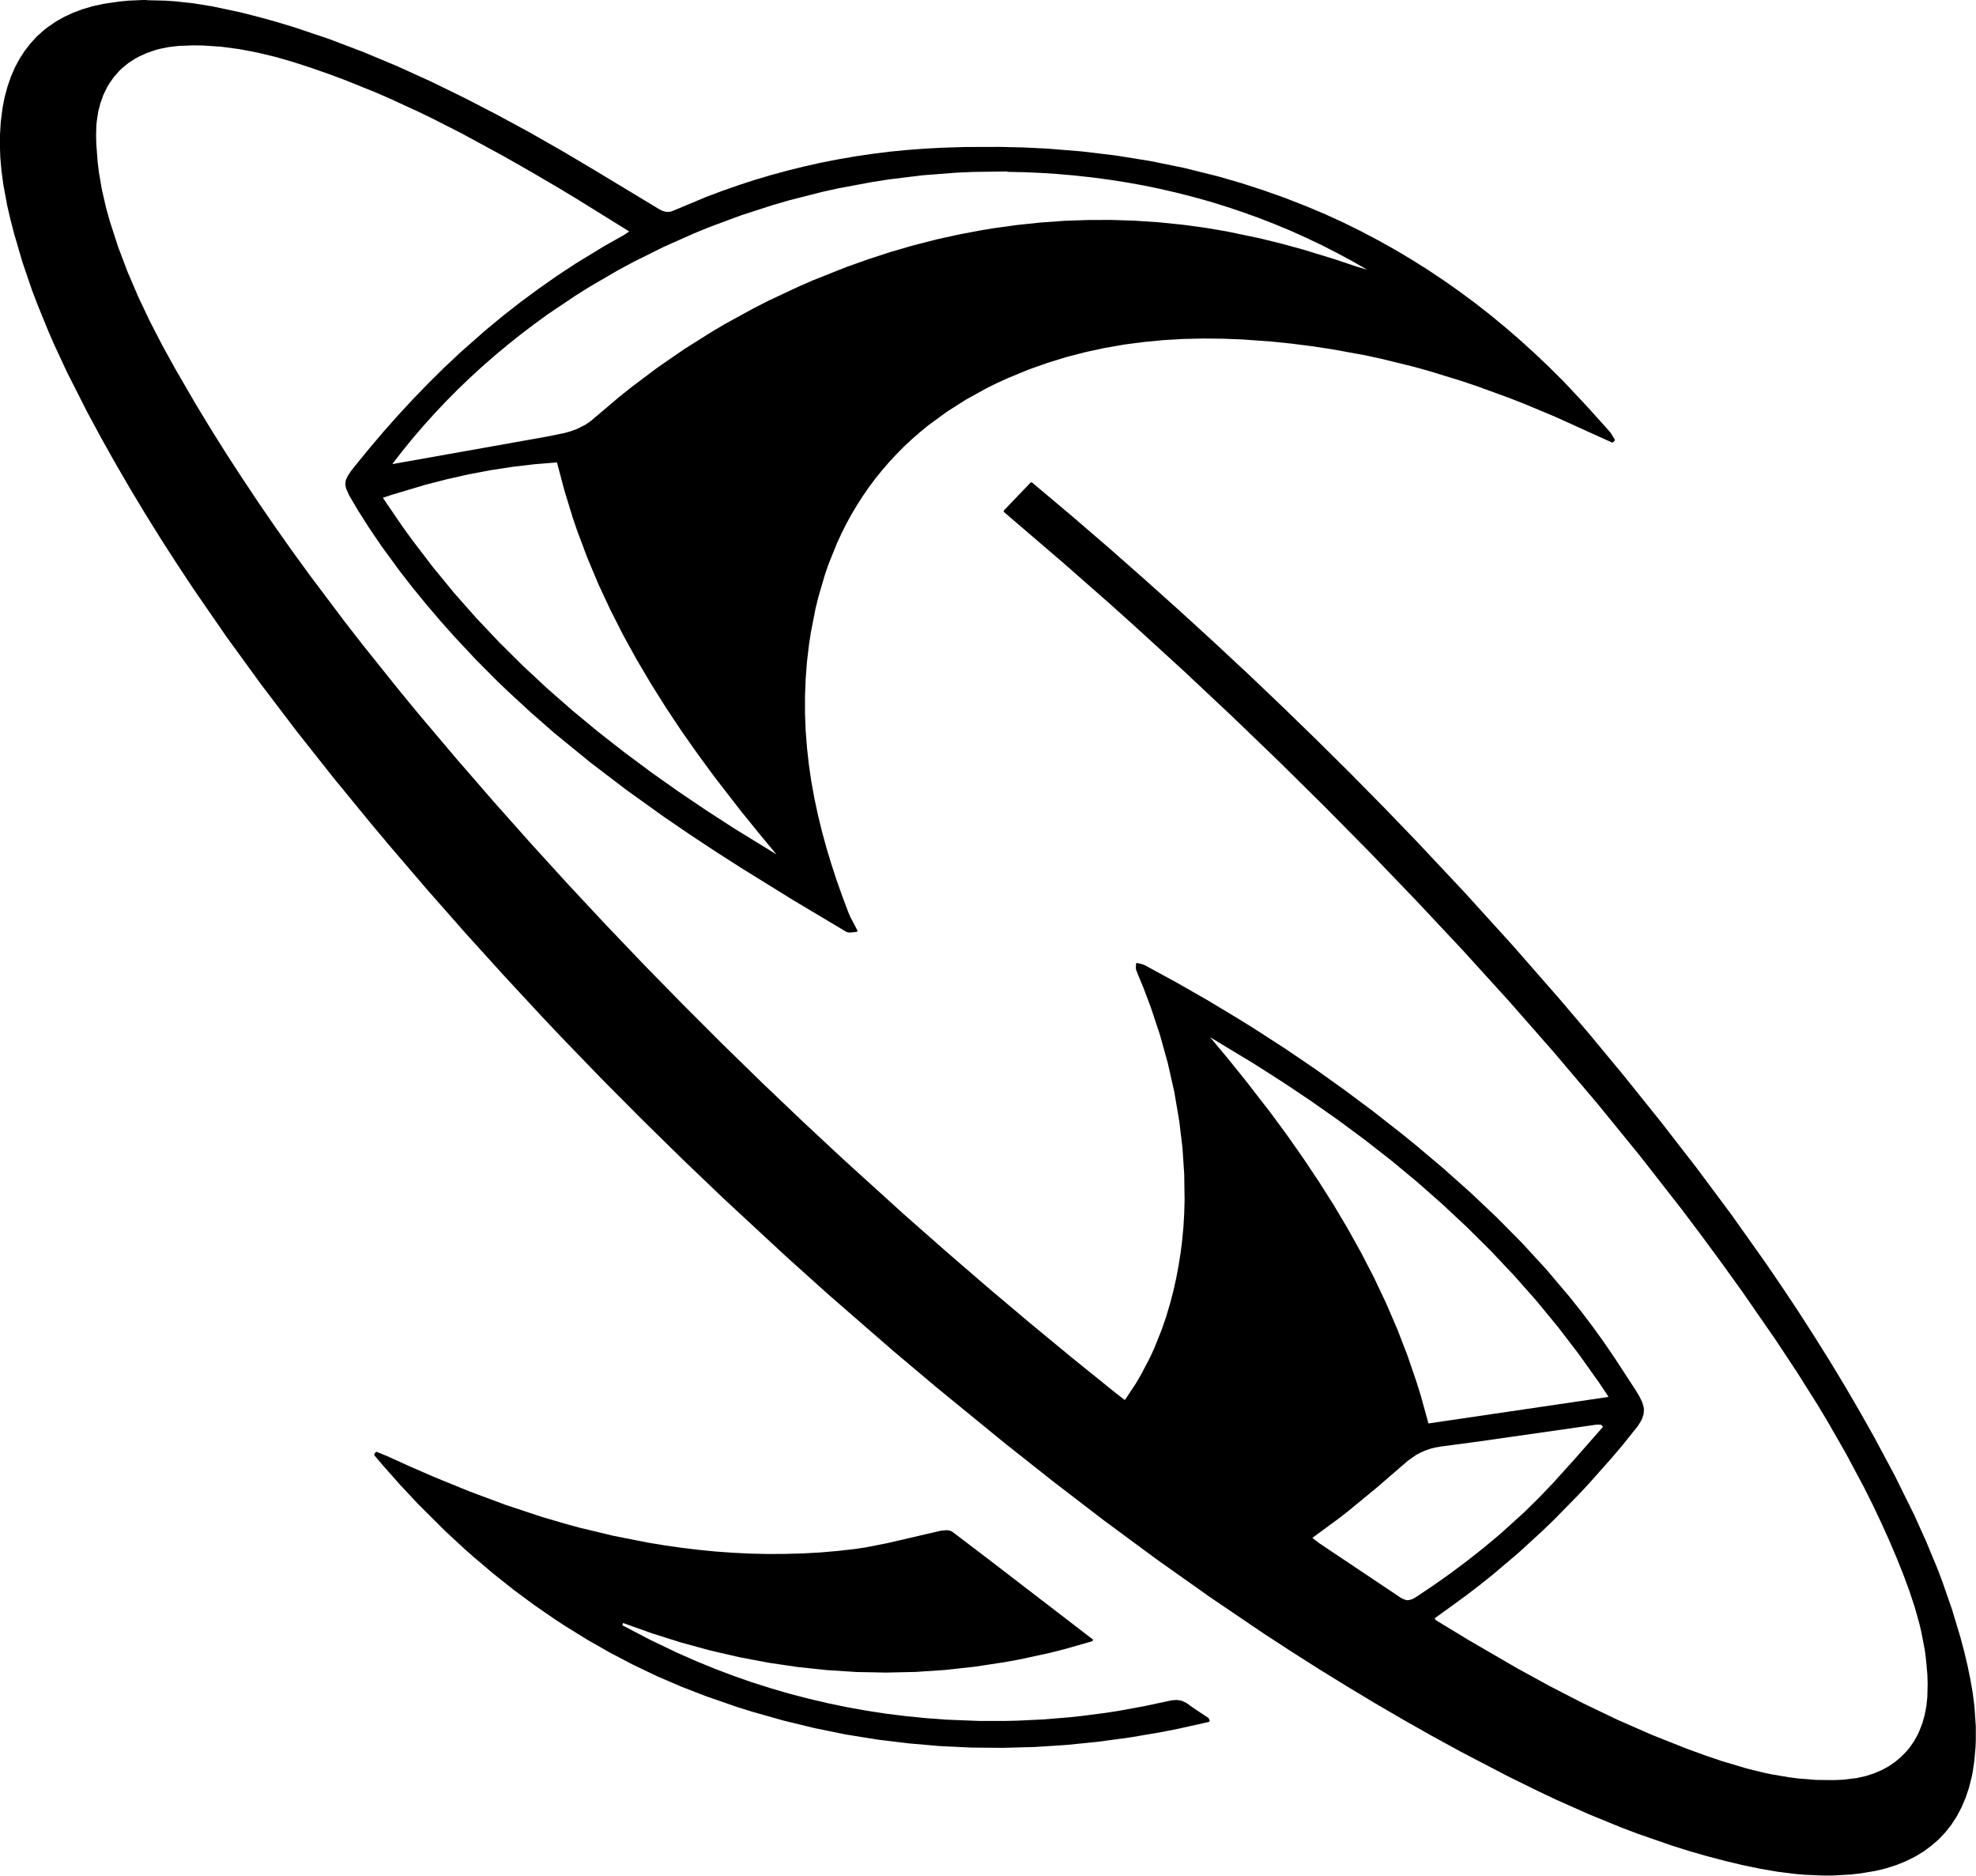 <svg width="1054.15px" height="1000.45px" viewBox="0 0 1054.15 1000.45" xmlns="http://www.w3.org/2000/svg" xmlns:xlink="http://www.w3.org/1999/xlink">
  <defs/>
  <g>
    <path stroke="none" fill="#000000" d="M78.6 -0.1 L78.2 0.1 88.3 0.35 93.35 0.7 103.35 1.8 113.3 3.4 128.15 6.55 138 9.05 147.55 11.7 157 14.55 175.7 20.85 194.1 27.85 212.25 35.45 230.15 43.6 247.85 52.25 265.35 61.3 282.7 70.7 300.05 80.6 317.25 90.8 351.45 111.45 353.45 112.5 355.35 113 357.3 112.95 358.4 112.7 376.7 105.05 385.35 101.8 394.05 98.75 402.8 95.9 411.6 93.3 420.45 90.9 429.35 88.7 438.3 86.7 447.3 84.95 456.35 83.4 465.45 82.05 474.6 80.9 483.8 80 493.05 79.3 502.35 78.8 514.9 78.4 533.65 78.35 546.1 78.65 558.5 79.25 577 80.75 595.4 82.95 613.7 85.9 631.85 89.6 649.9 94.1 661.85 97.55 673.75 101.4 685.6 105.6 697.35 110.2 707.05 114.3 716.55 118.65 725.9 123.25 735.1 128.1 744.15 133.15 753.05 138.45 761.8 143.95 770.4 149.7 778.85 155.65 787.15 161.8 795.3 168.2 803.3 174.8 811.15 181.6 818.85 188.6 826.45 195.8 833.9 203.2 846.35 216.45 858.55 230 859.4 231.1 861.5 234.55 861.45 234.95 860.6 235.85 860.15 236.05 859.9 236 829.8 222.35 813.3 215.45 805 212.2 788.25 206.1 779.8 203.25 762.75 198 754.15 195.6 736.8 191.35 728.05 189.45 710.4 186.25 699.8 184.65 689.2 183.3 678.6 182.2 662.75 181.05 652.2 180.65 641.7 180.55 631.2 180.8 620.75 181.4 610.3 182.4 599.9 183.75 589.55 185.55 579.25 187.75 569 190.4 558.8 193.55 548.65 197.15 537.6 201.7 531.8 204.35 526.15 207.15 515.3 213.15 505.1 219.65 495.5 226.65 490.95 230.35 486.55 234.2 482.3 238.15 478.25 242.25 474.35 246.45 470.6 250.8 467 255.25 463.55 259.85 460.3 264.55 457.2 269.4 454.25 274.35 451.45 279.45 448.85 284.65 446.4 290 441.95 301.05 440 306.75 436.55 318.55 435.05 324.65 432.6 337.2 431.6 343.65 430.5 352.95 429.8 362.2 429.45 371.4 429.45 380.55 429.8 389.65 430.5 398.7 431.5 407.7 432.8 416.65 434.4 425.55 436.3 434.45 438.45 443.3 440.85 452.1 443.5 460.85 446.35 469.6 449.45 478.3 452.7 486.95 453.65 489.1 457.5 496.45 457.4 496.75 456.9 497.05 453.55 497.4 452.25 497.3 451.55 497.05 423.3 480.2 395.35 462.9 381.55 454.05 367.85 445 354.3 435.75 334.35 421.45 314.8 406.55 295.75 391 283.4 380.2 271.3 369.05 265.35 363.35 253.7 351.65 242.35 339.5 234.8 331 227.45 322.4 220.3 313.65 213.35 304.75 203.35 291.05 197 281.7 190.9 272.1 186.25 264.2 184.65 260.6 184.25 258.65 184.35 256.75 184.65 255.7 185.6 253.7 187.1 251.45 189.15 248.8 196.75 239.5 204.5 230.35 212.45 221.4 220.55 212.65 228.85 204.1 237.3 195.75 245.95 187.65 259.3 175.9 268.45 168.35 277.8 161.05 287.35 154 297.1 147.15 307.05 140.6 322.45 131.2 332.95 125.3 335.5 123.6 335.5 123.35 307.95 106.25 298.75 100.7 283.85 91.95 268.85 83.4 246.1 71.05 230.75 63.25 223 59.5 207.35 52.3 199.45 48.9 183.4 42.45 175.3 39.45 165.9 36.15 156.45 33.1 146.95 30.35 137.35 28.05 127.65 26.2 117.85 24.9 107.95 24.25 102.95 24.2 95.2 24.5 90 25.1 85.1 26.1 82.75 26.75 78.25 28.3 74.1 30.2 72.15 31.25 68.45 33.65 65.1 36.4 63.55 37.9 60.7 41.15 58.2 44.7 57.1 46.6 55.15 50.6 53.6 54.95 52.4 59.55 51.65 64.45 51.4 67 51.25 72.35 51.4 77.2 52.15 86.9 52.75 91.75 54.4 101.4 56.6 110.9 58.55 117.9 63 131.65 68.1 145.1 73.75 158.3 79.9 171.25 86.5 184.05 93.45 196.65 104.3 215.35 112.45 228.8 120.8 242.1 129.35 255.25 138.05 268.3 146.9 281.2 155.95 294 165.15 306.65 183.95 331.65 193.55 344 213.15 368.45 223.1 380.55 243.35 404.5 263.35 427.55 283.05 449.7 303 471.6 323.2 493.25 343.65 514.65 364.35 535.8 385.25 556.7 406.4 577.35 427.8 597.75 449.4 617.9 482.25 647.7 504.45 667.25 526.85 686.6 549.5 705.7 572.35 724.55 595.4 743.15 599.95 746.65 600.2 746.6 605.95 737.9 608.65 733.3 613.55 723.95 615.75 719.15 619.7 709.3 622.05 702.5 624.1 695.65 625.9 688.8 627.45 681.9 628.75 675 629.85 668.1 630.7 661.15 631.35 654.2 631.75 647.2 631.95 640.2 631.75 626.15 630.8 612.05 629.1 597.9 626.45 582.35 623 567.05 618.8 551.95 613.85 537.05 610.15 527.25 606.15 517.5 605.95 516.55 606.05 513.95 606.4 513.65 606.75 513.65 609.45 514.3 610.6 514.75 627.6 524 644.4 533.6 661 543.6 669.2 548.7 685.45 559.2 701.45 570.05 717.2 581.3 732.75 592.9 748 604.85 755.5 610.95 770.2 623.35 784.55 636.15 798.5 649.35 812 663 825 677.15 837.45 691.85 843.45 699.4 849.3 707.1 855.45 715.6 861.35 724.25 872.8 741.8 874.75 745.1 876.1 747.95 876.85 750.5 877 751.75 876.85 754.15 876.05 756.65 875.45 757.9 873.75 760.6 865.8 770.55 860 777.4 848.1 790.8 842 797.35 829.5 810.1 823.1 816.3 809.95 828.35 796.3 839.9 789.3 845.5 782.2 850.95 765.45 863.1 765.4 863.35 766 864.15 783.45 874.75 809.45 889.85 827 899.45 844.8 908.6 862.85 917.25 881.2 925.3 899.85 932.7 909.3 936.15 918.25 939.2 931.8 943.25 940.9 945.5 945.5 946.45 954.75 948 959.4 948.6 968.8 949.35 978.3 949.45 983.1 949.25 990.6 948.35 995.25 947.3 999.65 945.9 1003.75 944.15 1007.55 942.1 1011.05 939.7 1014.25 937 1017.15 934 1018.5 932.4 1020.95 928.95 1023.05 925.2 1023.95 923.2 1025.55 919.05 1026.8 914.6 1027.7 909.9 1028.2 904.95 1028.35 897.7 1028.2 893.05 1027.35 883.85 1026.7 879.3 1024.95 870.3 1023.9 865.85 1021.4 857 1018.5 848.25 1015.3 839.6 1011.85 831 1007.8 821.5 1003.55 812.1 999.15 802.8 994.55 793.6 984.9 775.5 974.7 757.7 969.4 748.9 958.45 731.55 947.1 714.4 929.55 689.05 918.95 674.3 908.2 659.7 897.3 645.2 875 616.65 852.15 588.6 828.75 561 804.85 533.8 780.5 507 755.7 480.55 731.1 454.95 706.7 430.25 682 405.85 657 381.8 631.7 358.05 606.1 334.65 593.2 323.05 567.15 300.15 535.65 273.15 535.4 272.7 535.6 272.2 549.75 257.45 550.25 257.25 550.65 257.4 572.5 275.8 591.65 292.3 610.6 309 629.4 325.85 648 342.85 666.45 360.05 684.7 377.45 702.75 395 720.65 412.75 738.35 430.7 755.85 448.85 781.7 476.4 807.1 504.4 832.05 532.9 848.4 552.15 866.45 573.95 886.05 598.35 905.2 623.05 923.85 648.1 941.9 673.55 950.7 686.45 959.35 699.45 967.8 712.6 976.1 725.85 984.2 739.25 992.1 752.8 999.8 766.45 1010.85 787.1 1021.2 808.05 1027.6 822.25 1033.55 836.6 1036.3 843.85 1041.4 858.55 1045.9 873.5 1047.9 881.1 1049.6 888.25 1051.1 895.45 1052.35 902.65 1053.3 909.9 1054.05 920.85 1054.05 928.2 1053.9 931.9 1053.25 939.3 1052.35 945.35 1051.75 948.25 1050.3 953.85 1048.5 959.15 1046.35 964.15 1043.85 968.85 1041 973.25 1037.8 977.3 1034.25 981.05 1030.35 984.45 1026.15 987.55 1021.6 990.3 1016.75 992.7 1011.55 994.8 1006.05 996.55 1000.2 997.95 992.25 999.25 987.35 999.8 977.55 1000.35 972.65 1000.35 962.95 999.95 958.1 999.55 948.45 998.35 938.85 996.7 929.25 994.7 919.7 992.4 910.4 989.95 901.2 987.3 892.1 984.45 874.1 978.2 865.2 974.85 847.6 967.65 830.2 959.9 821.6 955.85 804.5 947.45 779.1 934.2 763.75 925.8 748.55 917.2 733.45 908.4 718.5 899.4 703.65 890.25 688.95 880.9 674.35 871.4 645.5 851.85 617.05 831.7 589 811 561.3 789.75 535.6 769.4 500.05 740.35 476.65 720.65 442.1 690.6 419.4 670.2 385.85 639.1 363.8 618 342.05 596.65 320.55 575 299.35 553.05 288.85 541.95 268.1 519.55 247.6 496.9 227.4 473.95 207.5 450.7 197.65 438.95 177.75 414.65 158.25 390 139.25 365 120.8 339.6 103 313.8 94.35 300.7 85.85 287.5 77.55 274.15 69.45 260.7 61.55 247.1 53.85 233.35 46.35 219.45 35.65 198.3 29 184 25.85 176.8 19.9 162.2 17.1 154.85 12 139.9 7.55 124.7 5.55 117 3.85 109.65 1.8 98.6 0.8 91.2 0.15 83.8 -0.1 76.35 -0.05 72.6 0.4 65.1 1.35 57.6 2.5 51.75 4 46.2 5.8 40.95 7.95 36 10.4 31.4 13.2 27.1 16.3 23.1 19.7 19.4 23.45 16.05 25.45 14.5 29.65 11.6 34.15 9.05 38.95 6.8 44.05 4.9 49.5 3.3 55.25 2.05 63.35 0.85 68.45 0.35 78.6 -0.1 M200.75 774.45 L200.65 774.25 206.65 776.7 219.1 782.35 231.65 787.8 250.65 795.55 269.85 802.7 289.35 809.15 302.5 813 309.1 814.8 327.25 819.15 345.45 822.75 354.55 824.25 363.7 825.55 372.85 826.65 382 827.55 391.2 828.2 400.4 828.65 409.6 828.85 418.85 828.8 428.1 828.55 437.35 828.05 446.65 827.25 455.95 826.2 461.7 825.35 473.2 823.1 501.85 816.45 505.05 816.15 506.65 816.35 508 816.95 526.8 831.25 583.1 874.5 582.95 875.2 582.65 875.4 567.75 879.65 559.8 881.65 543.9 885.1 535.95 886.55 520.1 888.95 504.3 890.7 488.5 891.75 472.75 892.1 457.05 891.8 441.35 890.8 425.7 889.15 410.05 886.85 394.45 883.9 378.85 880.3 363.3 876.05 347.75 871.15 332.5 865.7 332.3 865.8 332.05 866.75 332.15 866.95 346.8 874.6 361.5 881.65 371.3 885.95 381.15 890 391.05 893.75 401.05 897.25 411.1 900.45 421.25 903.4 431.45 906.05 441.7 908.45 452.05 910.6 462.45 912.45 472.9 914.05 483.45 915.35 494.05 916.4 504.7 917.2 522.3 917.9 535.95 917.9 542.75 917.75 556.35 917.1 569.9 916 576.65 915.3 590.15 913.55 596.85 912.5 610.25 910.05 625.05 906.9 627.8 906.7 630.3 907.1 632.85 908.25 636.6 910.95 644.6 916.25 644.9 916.6 645.35 917.85 645.25 918.15 644.85 918.45 628.4 922.1 619.85 923.8 602.8 926.7 585.8 929 568.85 930.7 551.9 931.8 535 932.25 518.15 932.1 501.35 931.3 484.55 929.85 467.8 927.8 451.1 925.1 434.45 921.7 417.8 917.65 401.2 912.95 392.9 910.35 376.35 904.6 363.2 899.5 350.35 893.95 337.8 887.95 325.55 881.55 313.6 874.75 301.95 867.55 296.2 863.8 284.95 856.05 273.95 847.9 263.25 839.4 252.8 830.55 247.65 826 237.55 816.65 222.85 802 213.35 791.85 204.1 781.4 199.7 776.2 199.65 775.8 200.15 774.8 200.75 774.45 M851.75 759.85 L789.15 768.8 768.55 771.55 765.65 772.05 762.95 772.75 760.4 773.65 757.95 774.7 755.6 775.95 751.15 779.05 734.35 793.55 719.45 805.8 714.75 809.5 700.25 820.15 700.25 820.4 703.8 823.1 747 852 748.15 852.7 750.2 853.45 751.2 853.5 753.15 853.05 755.3 851.9 764.7 845.6 773.9 839.1 782.9 832.35 791.7 825.4 800.3 818.2 812.8 806.9 820.85 799 828.7 790.8 840.15 778.1 855.05 761.15 855.05 760.9 854.1 759.9 851.75 759.85 M645.6 553.25 L645.55 553.2 654.85 564.35 664.3 576.05 678.05 593.8 686.9 605.85 695.45 618.05 703.7 630.4 711.65 642.95 719.2 655.7 726.4 668.65 733.2 681.85 739.55 695.3 745.45 709 750.85 723 755.75 737.3 758 744.55 762 759.05 762.2 759.2 857.95 745.1 858.05 744.9 853.1 737.5 842.4 722.45 831.25 707.9 819.7 693.85 807.7 680.3 795.35 667.2 782.6 654.55 769.5 642.3 756.05 630.45 742.25 619 728.1 607.95 713.65 597.25 698.9 586.9 683.85 576.85 668.55 567.1 645.6 553.25 M296.95 246.55 L296.95 246.65 285.2 247.6 273.35 249 261.6 250.8 250 253 238.45 255.6 227 258.55 209.85 263.65 204.45 265.4 204.35 265.65 214.5 280.55 219.85 287.95 230.85 302.35 242.25 316.25 254.1 329.65 266.35 342.6 278.95 355.1 291.95 367.2 305.3 378.9 318.95 390.2 332.95 401.15 347.25 411.8 361.8 422.1 376.6 432.1 391.65 441.85 414.2 455.7 404.8 444.35 395.2 432.5 381.25 414.5 372.3 402.3 363.6 389.95 355.25 377.4 347.25 364.65 339.6 351.7 332.35 338.55 325.55 325.15 319.2 311.5 313.35 297.55 308 283.35 305.55 276.15 301.05 261.45 297.15 246.7 296.95 246.55 M537.45 91.65 L537.3 91.45 519.2 91.7 510.15 92.1 492.1 93.5 474.15 95.7 465.2 97.1 447.45 100.4 438.65 102.35 421.15 106.8 412.5 109.3 395.35 114.85 378.5 121.1 370.2 124.5 353.8 131.8 337.75 139.8 329.85 144.05 314.4 153.05 306.85 157.8 292.05 167.75 284.85 173 277.75 178.4 270.8 183.95 263.95 189.65 257.25 195.5 250.7 201.5 244.3 207.65 238.05 213.95 231.95 220.4 226 227 220.2 233.75 214.6 240.65 209.4 247.35 209.5 247.5 291.05 233 301.2 230.95 304.5 230 307.7 228.85 312.35 226.5 315.3 224.45 330.05 211.95 336.85 206.5 350.7 196.1 364.9 186.3 379.5 177.1 386.95 172.7 402.1 164.4 409.85 160.45 425.6 153.05 433.6 149.55 451.45 142.45 463.4 138.2 475.4 134.3 487.5 130.8 499.65 127.7 511.85 125 524.1 122.7 530.25 121.7 542.6 120 555 118.7 567.5 117.8 580.05 117.35 592.65 117.3 605.3 117.7 618.05 118.55 630.85 119.85 642.75 121.45 654.55 123.45 672.05 127.1 683.65 129.95 695.15 133.1 712.3 138.35 723.6 142.15 729.35 143.85 721.85 139.55 713.6 135.1 705.3 130.85 696.9 126.85 688.45 123.05 679.9 119.5 671.3 116.15 662.65 113.05 653.95 110.15 645.2 107.45 636.4 105 627.55 102.75 618.65 100.7 609.7 98.85 600.75 97.25 591.75 95.85 582.75 94.65 573.7 93.65 564.65 92.85 555.6 92.25 546.55 91.85 537.45 91.65"/>
  </g>
</svg>